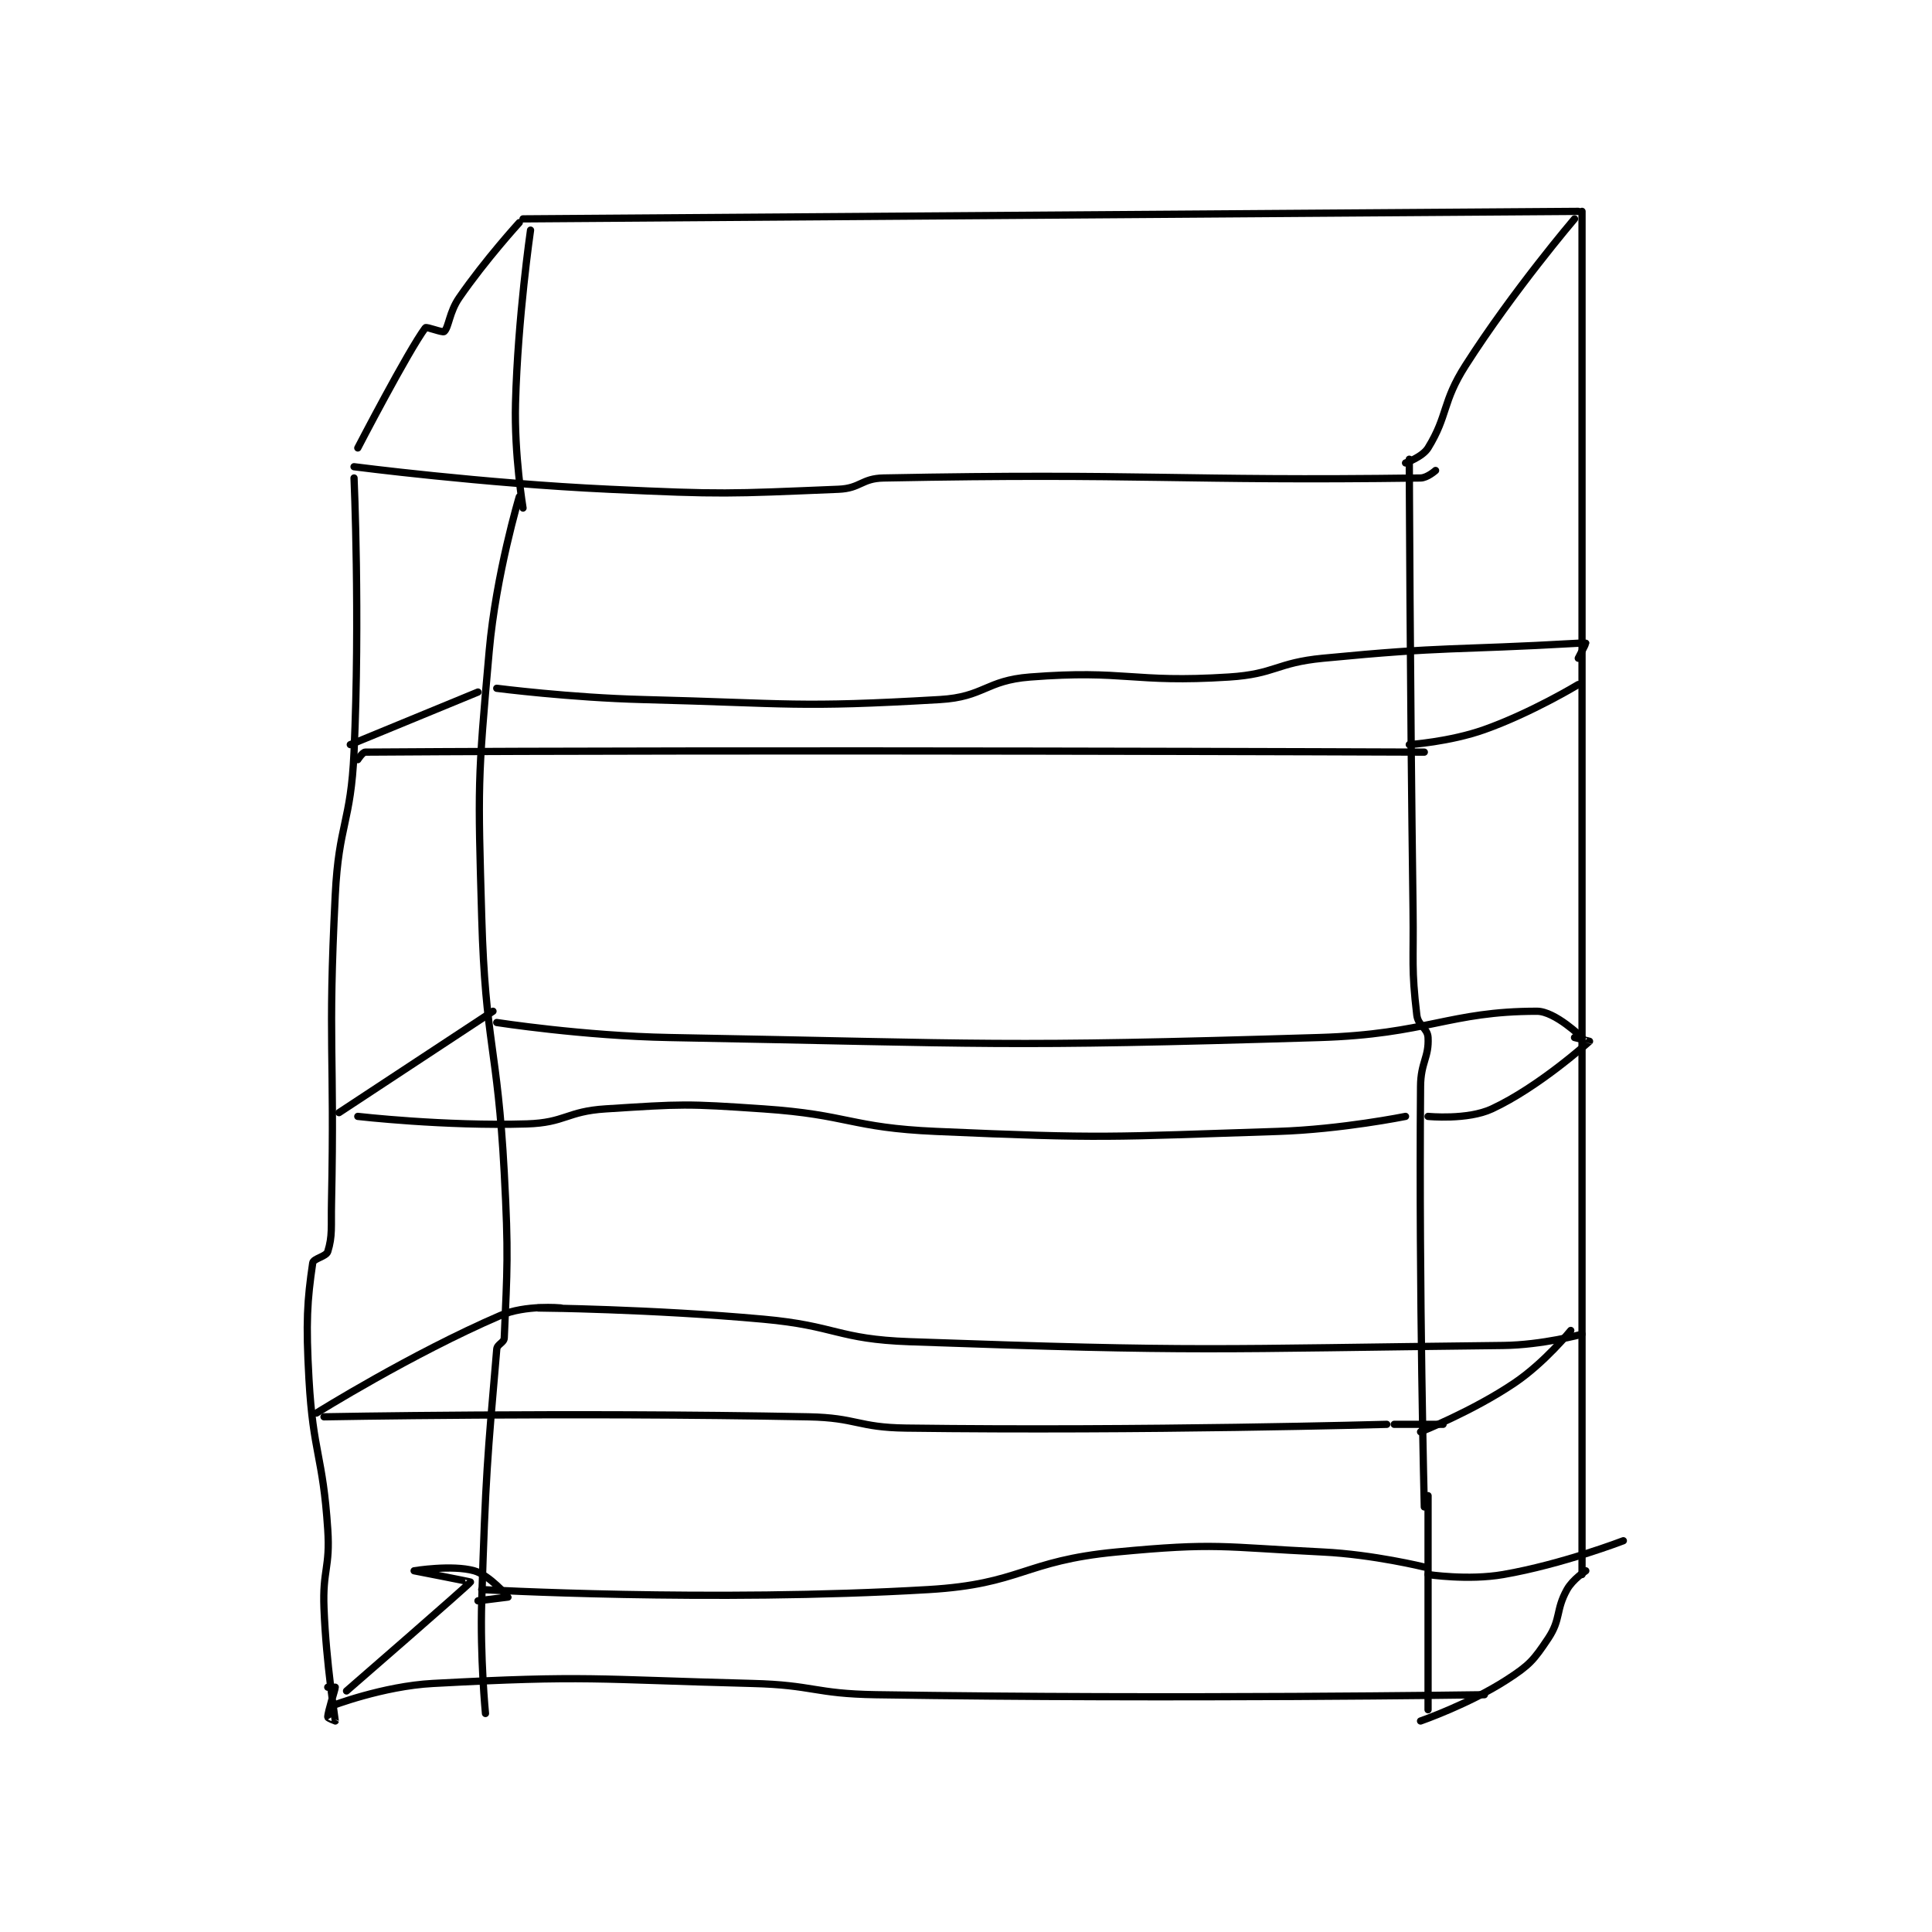 <?xml version="1.0" encoding="utf-8"?>
<!DOCTYPE svg PUBLIC "-//W3C//DTD SVG 1.1//EN" "http://www.w3.org/Graphics/SVG/1.1/DTD/svg11.dtd">
<svg viewBox="0 0 800 800" preserveAspectRatio="xMinYMin meet" xmlns="http://www.w3.org/2000/svg" version="1.1">
<g fill="none" stroke="black" stroke-linecap="round" stroke-linejoin="round" stroke-width="1.93">
<g transform="translate(127.94,87.52) scale(1.555) translate(-117,-79)">
<path id="0" d="M174 81 L455 79 "/>
<path id="1" d="M173 82 C173 82 164.017 91.826 157 102 C154.341 105.855 154.245 109.893 153 111 C152.573 111.379 148.278 109.625 148 110 C143.346 116.273 130 142 130 142 "/>
<path id="2" d="M454 81 C454 81 437.764 100.035 425 120 C418.702 129.851 420.372 133.271 415 142 C413.532 144.385 409 146 409 146 "/>
<path id="3" d="M129 147 C129 147 163.066 151.422 197 153 C227.316 154.41 228.454 154.214 258 153 C263.872 152.759 264.152 150.113 270 150 C339.355 148.658 348.861 150.873 413 150 C414.806 149.975 417 148 417 148 "/>
<path id="4" d="M456 79 L456 442 "/>
<path id="5" d="M410 145 C410 145 410.19 205.027 411 265 C411.189 278.999 410.512 280.355 412 293 C412.336 295.857 414.867 296.469 415 299 C415.279 304.301 413.051 305.577 413 312 C412.558 367.265 414 424 414 424 "/>
<path id="6" d="M415 421 L415 478 "/>
<path id="7" d="M457 441 C457 441 453.512 443.279 452 446 C448.933 451.52 450.451 453.823 447 459 C443.126 464.811 442.026 466.101 436 470 C425.982 476.482 413 481 413 481 "/>
<path id="8" d="M129 150 C129 150 130.627 186.885 129 223 C128.148 241.911 124.947 242.056 124 261 C121.968 301.636 123.861 302.093 123 343 C122.863 349.494 123.305 351.825 122 356 C121.583 357.333 118.171 357.84 118 359 C116.519 369.069 116.142 374.765 117 390 C118.117 409.832 120.703 410.217 122 430 C122.673 440.269 120.594 440.649 121 451 C121.583 465.873 123.972 480.184 124 481 C124.001 481.029 122 480.185 122 480 C122 478.519 124 472.574 124 472 C124 472 122 472 122 472 "/>
<path id="9" d="M123 477 C123 477 136.701 471.712 150 471 C191.375 468.784 192.702 469.925 235 471 C251.46 471.418 251.549 473.747 268 474 C348.649 475.241 430 474 430 474 "/>
<path id="10" d="M176 84 C176 84 172.615 107.249 172 130 C171.627 143.789 174 158 174 158 "/>
<path id="11" d="M173 155 C173 155 166.823 175.586 165 196 C161.89 230.833 161.987 231.797 163 267 C163.974 300.829 167.182 301.069 169 335 C170.171 356.852 169.784 360.573 169 379 C168.945 380.292 167.117 380.633 167 382 C164.512 411.023 164.032 415.615 163 449 C162.539 463.906 164 479 164 479 "/>
<path id="12" d="M128 221 L162 207 "/>
<path id="13" d="M130 225 C130 225 131.266 223.005 132 223 C234.721 222.277 414 223 414 223 "/>
<path id="14" d="M410 221 C410 221 420.785 220.277 430 217 C442.59 212.524 455 205 455 205 "/>
<path id="15" d="M167 206 C167 206 186.532 208.505 206 209 C245.358 210.001 246.8 211.225 285 209 C296.774 208.314 297.2 203.919 309 203 C334.56 201.008 336.118 204.659 362 203 C374.365 202.207 374.497 199.21 387 198 C420.552 194.753 421.055 195.94 455 194 C455.995 193.943 457 194 457 194 C457 194.153 455 198 455 198 "/>
<path id="16" d="M125 319 L166 292 "/>
<path id="17" d="M130 320 C130 320 153.152 322.662 175 322 C185.269 321.689 185.602 318.66 196 318 C216.548 316.695 217.272 316.587 238 318 C260.904 319.562 261.106 322.997 284 324 C329.032 325.972 329.857 325.445 375 324 C391.93 323.458 409 320 409 320 "/>
<path id="18" d="M415 320 C415 320 425.466 321.039 432 318 C444.526 312.174 457.655 300.298 458 300 C458.026 299.978 454 299 454 299 "/>
<path id="19" d="M167 295 C167 295 190.058 298.581 213 299 C299.146 300.573 300.201 301.6 386 299 C414.87 298.125 420.584 292 444 292 C448.845 292 456 299 456 299 "/>
<path id="20" d="M119 399 C119 399 144.243 383.234 168 373 C174.654 370.134 184 371 184 371 C184 371 178 371 178 371 "/>
<path id="21" d="M121 400 C121 400 185.948 398.76 250 400 C262.938 400.25 263.08 402.832 276 403 C339.503 403.825 404 402 404 402 "/>
<path id="22" d="M406 402 L419 402 "/>
<path id="23" d="M413 404 C413 404 426.819 398.547 438 391 C446.094 385.537 453 377 453 377 "/>
<path id="24" d="M178 371 C178 371 208.268 371.297 238 374 C257.507 375.773 257.627 379.312 277 380 C355.077 382.774 356.879 381.873 435 381 C445.401 380.884 456 378 456 378 "/>
<path id="25" d="M127 473 C127 473 159.608 444.697 160 444 C160.045 443.92 145 441 145 441 C145 441 155.062 439.337 161 441 C165.067 442.139 169.989 447.914 170 448 C170 448 162 449 162 449 "/>
<path id="26" d="M163 446 C163 446 223.853 449.441 282 446 C306.721 444.537 307.241 438.358 332 436 C358.726 433.455 359.861 434.676 387 436 C400.419 436.655 414 440 414 440 "/>
<path id="27" d="M415 442 C415 442 425.65 443.618 435 442 C450.688 439.285 467 433 467 433 "/>
</g>
</g>
</svg>
